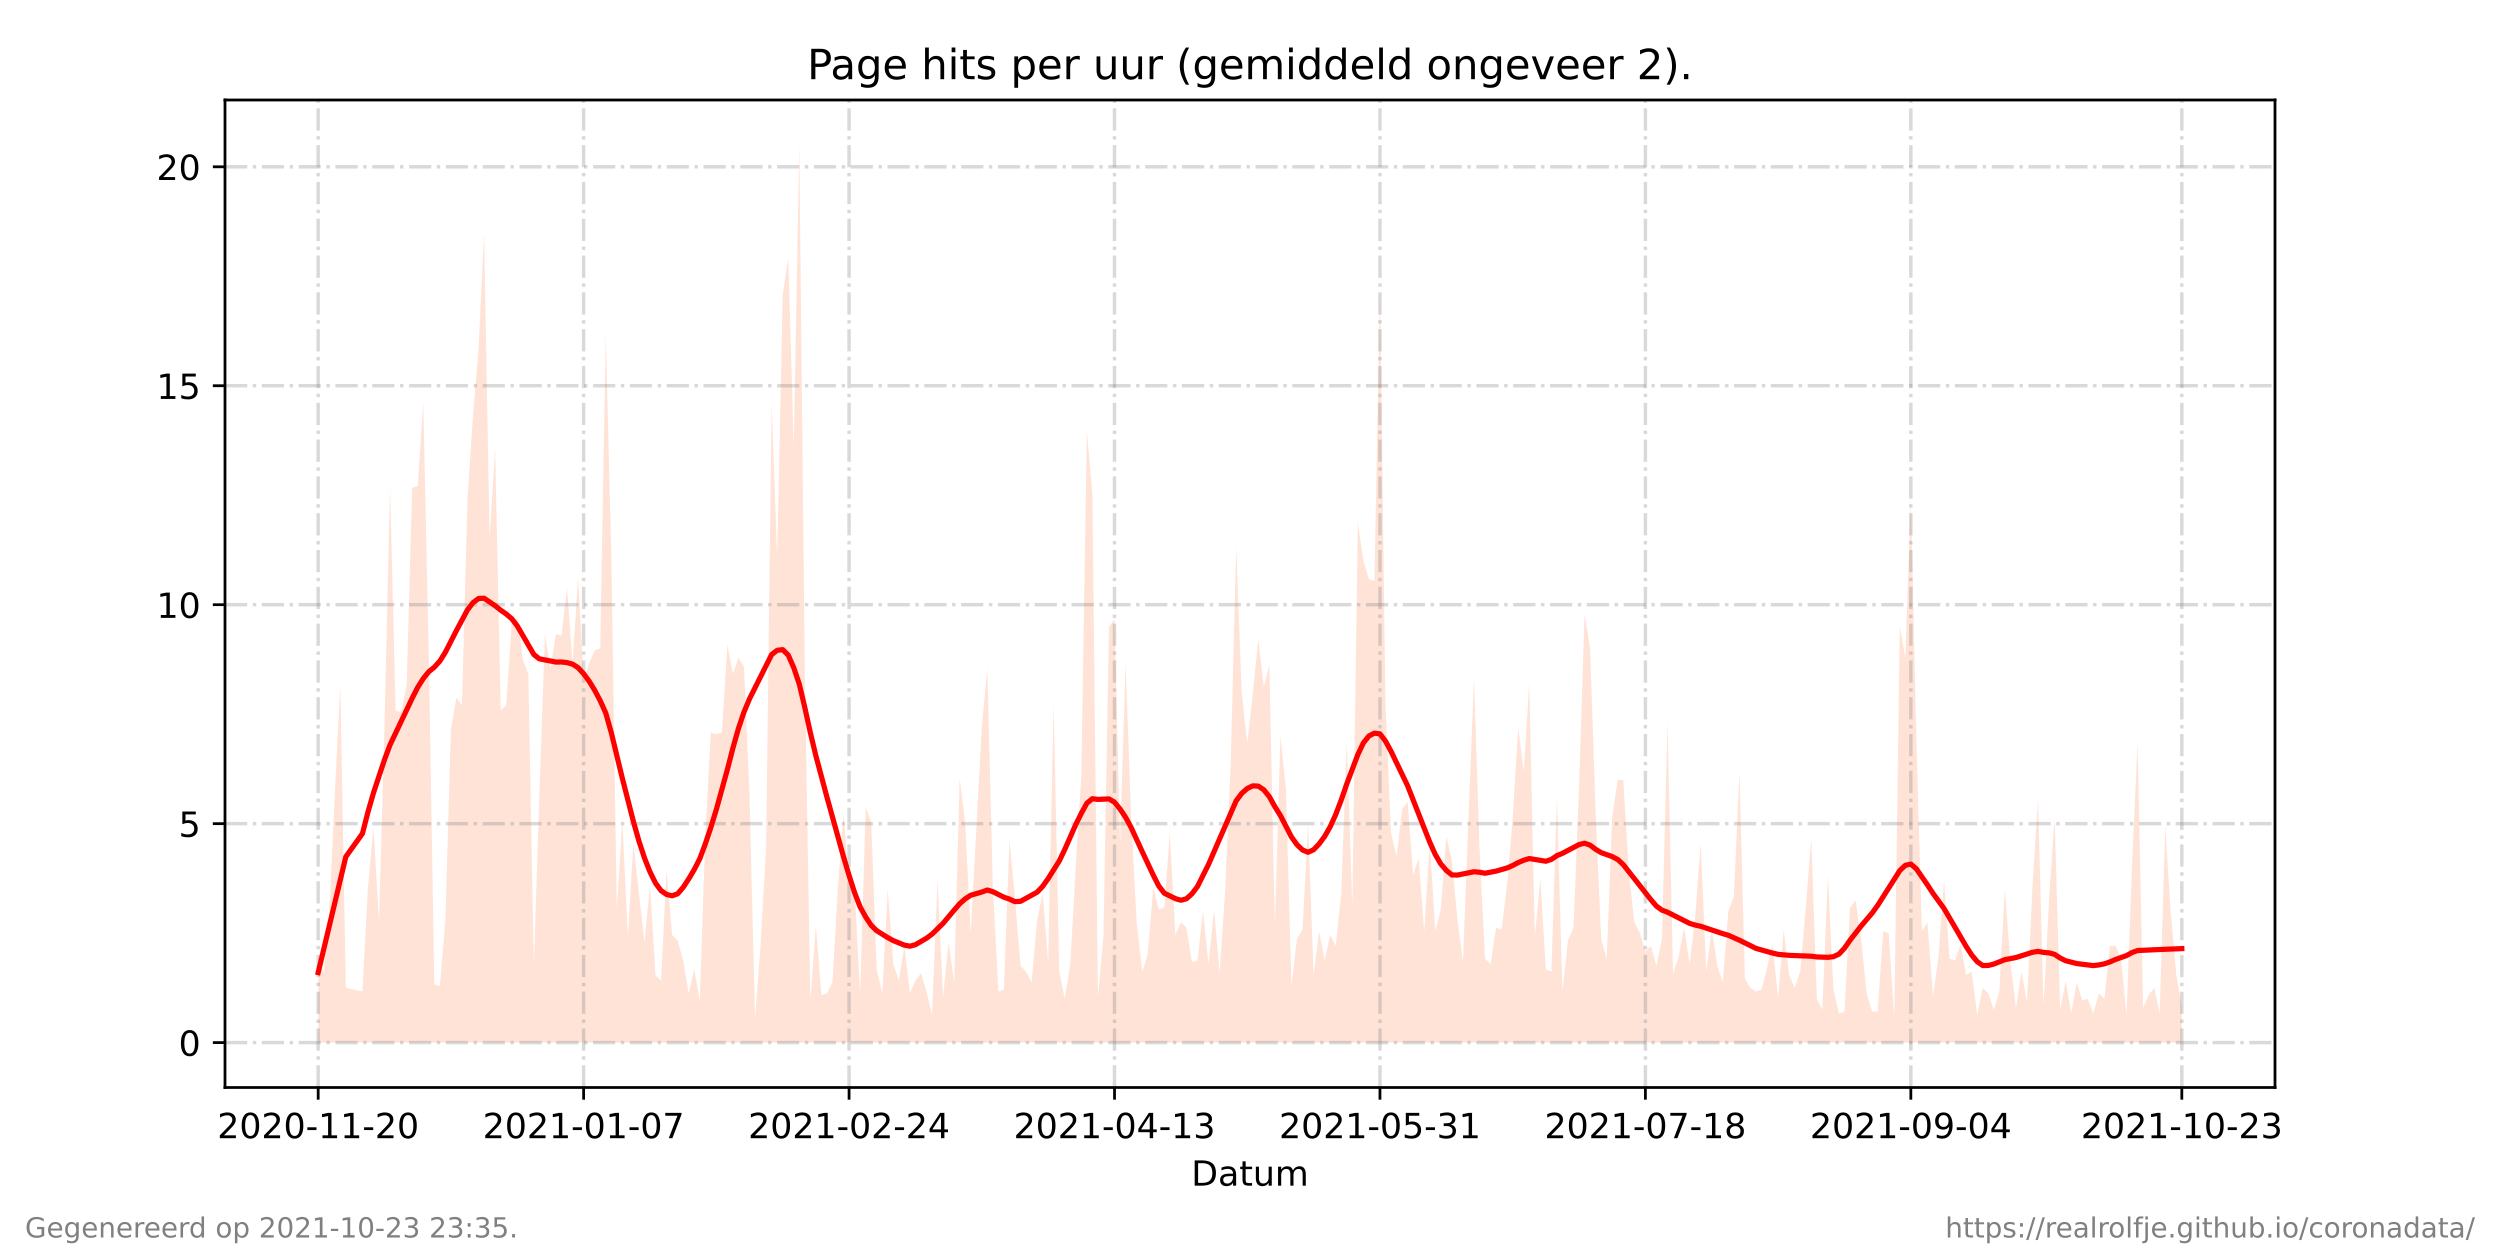 <?xml version="1.0" encoding="utf-8" standalone="no"?>
<!DOCTYPE svg PUBLIC "-//W3C//DTD SVG 1.1//EN"
  "http://www.w3.org/Graphics/SVG/1.1/DTD/svg11.dtd">
<!-- Created with matplotlib (https://matplotlib.org/) -->
<svg height="360pt" version="1.1" viewBox="0 0 720 360" width="720pt" xmlns="http://www.w3.org/2000/svg" xmlns:xlink="http://www.w3.org/1999/xlink">
 <defs>
  <style type="text/css">*{stroke-linecap:butt;stroke-linejoin:round;}</style>
 </defs>
 <g id="figure_1">
  <g id="patch_1">
   <path d="M 0 360 
L 720 360 
L 720 0 
L 0 0 
z
" style="fill:#ffffff;"/>
  </g>
  <g id="axes_1">
   <g id="patch_2">
    <path d="M 64.8 313.2 
L 655.2 313.2 
L 655.2 28.8 
L 64.8 28.8 
z
" style="fill:#ffffff;"/>
   </g>
   <g id="PolyCollection_1">
    <path clip-path="url(#p65214b6e3e)" d="M 91.636 300.273 
L 91.636 300.273 
L 93.229 300.273 
L 94.822 300.273 
L 96.414 300.273 
L 98.007 300.273 
L 99.6 300.273 
L 104.378 300.273 
L 105.97 300.273 
L 107.563 300.273 
L 109.156 300.273 
L 110.748 300.273 
L 112.341 300.273 
L 113.934 300.273 
L 115.526 300.273 
L 117.119 300.273 
L 118.712 300.273 
L 120.304 300.273 
L 121.897 300.273 
L 123.49 300.273 
L 125.082 300.273 
L 126.675 300.273 
L 128.268 300.273 
L 129.86 300.273 
L 131.453 300.273 
L 133.046 300.273 
L 134.638 300.273 
L 136.231 300.273 
L 137.824 300.273 
L 139.416 300.273 
L 141.009 300.273 
L 142.602 300.273 
L 144.194 300.273 
L 145.787 300.273 
L 147.38 300.273 
L 148.972 300.273 
L 150.565 300.273 
L 152.158 300.273 
L 153.75 300.273 
L 155.343 300.273 
L 156.936 300.273 
L 158.528 300.273 
L 160.121 300.273 
L 161.714 300.273 
L 163.306 300.273 
L 164.899 300.273 
L 166.492 300.273 
L 168.084 300.273 
L 169.677 300.273 
L 171.269 300.273 
L 172.862 300.273 
L 174.455 300.273 
L 176.047 300.273 
L 177.64 300.273 
L 179.233 300.273 
L 180.825 300.273 
L 182.418 300.273 
L 184.011 300.273 
L 185.603 300.273 
L 187.196 300.273 
L 188.789 300.273 
L 190.381 300.273 
L 191.974 300.273 
L 193.567 300.273 
L 195.159 300.273 
L 196.752 300.273 
L 198.345 300.273 
L 199.937 300.273 
L 201.53 300.273 
L 203.123 300.273 
L 204.715 300.273 
L 206.308 300.273 
L 207.901 300.273 
L 209.493 300.273 
L 211.086 300.273 
L 212.679 300.273 
L 214.271 300.273 
L 215.864 300.273 
L 217.457 300.273 
L 219.049 300.273 
L 220.642 300.273 
L 222.235 300.273 
L 223.827 300.273 
L 225.42 300.273 
L 227.013 300.273 
L 228.605 300.273 
L 230.198 300.273 
L 231.791 300.273 
L 233.383 300.273 
L 234.976 300.273 
L 236.569 300.273 
L 238.161 300.273 
L 239.754 300.273 
L 241.347 300.273 
L 242.939 300.273 
L 244.532 300.273 
L 246.125 300.273 
L 247.717 300.273 
L 249.31 300.273 
L 250.903 300.273 
L 252.495 300.273 
L 254.088 300.273 
L 255.681 300.273 
L 257.273 300.273 
L 258.866 300.273 
L 260.459 300.273 
L 262.051 300.273 
L 263.644 300.273 
L 265.237 300.273 
L 266.829 300.273 
L 268.422 300.273 
L 270.015 300.273 
L 271.607 300.273 
L 273.2 300.273 
L 274.793 300.273 
L 276.385 300.273 
L 277.978 300.273 
L 279.571 300.273 
L 282.756 300.273 
L 284.349 300.273 
L 285.941 300.273 
L 287.534 300.273 
L 289.127 300.273 
L 290.719 300.273 
L 292.312 300.273 
L 293.905 300.273 
L 295.497 300.273 
L 297.09 300.273 
L 298.682 300.273 
L 300.275 300.273 
L 301.868 300.273 
L 303.46 300.273 
L 305.053 300.273 
L 306.646 300.273 
L 308.238 300.273 
L 309.831 300.273 
L 311.424 300.273 
L 313.016 300.273 
L 314.609 300.273 
L 316.202 300.273 
L 317.794 300.273 
L 319.387 300.273 
L 320.98 300.273 
L 322.572 300.273 
L 324.165 300.273 
L 325.758 300.273 
L 327.35 300.273 
L 328.943 300.273 
L 330.536 300.273 
L 332.128 300.273 
L 333.721 300.273 
L 335.314 300.273 
L 336.906 300.273 
L 338.499 300.273 
L 340.092 300.273 
L 341.684 300.273 
L 343.277 300.273 
L 344.87 300.273 
L 346.462 300.273 
L 348.055 300.273 
L 349.648 300.273 
L 351.24 300.273 
L 352.833 300.273 
L 354.426 300.273 
L 356.018 300.273 
L 357.611 300.273 
L 359.204 300.273 
L 360.796 300.273 
L 362.389 300.273 
L 363.982 300.273 
L 365.574 300.273 
L 367.167 300.273 
L 368.76 300.273 
L 370.352 300.273 
L 371.945 300.273 
L 373.538 300.273 
L 375.13 300.273 
L 376.723 300.273 
L 378.316 300.273 
L 379.908 300.273 
L 381.501 300.273 
L 383.094 300.273 
L 384.686 300.273 
L 386.279 300.273 
L 387.872 300.273 
L 389.464 300.273 
L 391.057 300.273 
L 392.65 300.273 
L 394.242 300.273 
L 395.835 300.273 
L 397.428 300.273 
L 399.02 300.273 
L 400.613 300.273 
L 402.206 300.273 
L 403.798 300.273 
L 405.391 300.273 
L 406.984 300.273 
L 408.576 300.273 
L 410.169 300.273 
L 411.762 300.273 
L 413.354 300.273 
L 414.947 300.273 
L 416.54 300.273 
L 418.132 300.273 
L 419.725 300.273 
L 421.318 300.273 
L 424.503 300.273 
L 426.095 300.273 
L 427.688 300.273 
L 429.281 300.273 
L 430.873 300.273 
L 432.466 300.273 
L 434.059 300.273 
L 435.651 300.273 
L 437.244 300.273 
L 438.837 300.273 
L 440.429 300.273 
L 442.022 300.273 
L 443.615 300.273 
L 445.207 300.273 
L 446.8 300.273 
L 448.393 300.273 
L 449.985 300.273 
L 451.578 300.273 
L 453.171 300.273 
L 454.763 300.273 
L 456.356 300.273 
L 457.949 300.273 
L 459.541 300.273 
L 461.134 300.273 
L 462.727 300.273 
L 464.319 300.273 
L 465.912 300.273 
L 467.505 300.273 
L 469.097 300.273 
L 470.69 300.273 
L 472.283 300.273 
L 473.875 300.273 
L 475.468 300.273 
L 477.061 300.273 
L 478.653 300.273 
L 480.246 300.273 
L 481.839 300.273 
L 483.431 300.273 
L 485.024 300.273 
L 486.617 300.273 
L 488.209 300.273 
L 489.802 300.273 
L 491.395 300.273 
L 492.987 300.273 
L 494.58 300.273 
L 496.173 300.273 
L 497.765 300.273 
L 499.358 300.273 
L 500.951 300.273 
L 502.543 300.273 
L 504.136 300.273 
L 505.729 300.273 
L 507.321 300.273 
L 508.914 300.273 
L 510.507 300.273 
L 512.099 300.273 
L 513.692 300.273 
L 515.285 300.273 
L 516.877 300.273 
L 518.47 300.273 
L 520.063 300.273 
L 521.655 300.273 
L 523.248 300.273 
L 524.841 300.273 
L 526.433 300.273 
L 528.026 300.273 
L 529.619 300.273 
L 531.211 300.273 
L 532.804 300.273 
L 534.397 300.273 
L 535.989 300.273 
L 537.582 300.273 
L 539.175 300.273 
L 540.767 300.273 
L 542.36 300.273 
L 543.953 300.273 
L 545.545 300.273 
L 547.138 300.273 
L 548.731 300.273 
L 550.323 300.273 
L 551.916 300.273 
L 553.508 300.273 
L 555.101 300.273 
L 556.694 300.273 
L 558.286 300.273 
L 559.879 300.273 
L 561.472 300.273 
L 563.064 300.273 
L 564.657 300.273 
L 566.25 300.273 
L 567.842 300.273 
L 569.435 300.273 
L 571.028 300.273 
L 572.62 300.273 
L 574.213 300.273 
L 575.806 300.273 
L 577.398 300.273 
L 578.991 300.273 
L 580.584 300.273 
L 582.176 300.273 
L 583.769 300.273 
L 585.362 300.273 
L 586.954 300.273 
L 588.547 300.273 
L 590.14 300.273 
L 591.732 300.273 
L 593.325 300.273 
L 594.918 300.273 
L 596.51 300.273 
L 598.103 300.273 
L 599.696 300.273 
L 601.288 300.273 
L 602.881 300.273 
L 604.474 300.273 
L 606.066 300.273 
L 607.659 300.273 
L 609.252 300.273 
L 610.844 300.273 
L 612.437 300.273 
L 614.03 300.273 
L 615.622 300.273 
L 617.215 300.273 
L 618.808 300.273 
L 620.4 300.273 
L 621.993 300.273 
L 623.586 300.273 
L 625.178 300.273 
L 626.771 300.273 
L 628.364 300.273 
L 628.364 300.273 
L 628.364 289.763 
L 626.771 280.829 
L 625.178 262.962 
L 623.586 237.738 
L 621.993 291.865 
L 620.4 284.508 
L 618.808 286.61 
L 617.215 290.288 
L 615.622 213.565 
L 614.03 249.299 
L 612.437 292.39 
L 610.844 276.1 
L 609.252 272.421 
L 607.659 272.421 
L 606.066 287.661 
L 604.474 286.084 
L 602.881 291.865 
L 601.288 287.661 
L 599.696 288.186 
L 598.103 282.931 
L 596.51 291.865 
L 594.918 282.406 
L 593.325 290.814 
L 591.732 235.636 
L 590.14 258.758 
L 588.547 289.763 
L 586.954 230.381 
L 585.362 255.08 
L 583.769 288.712 
L 582.176 279.778 
L 580.584 290.288 
L 578.991 277.151 
L 577.398 256.131 
L 575.806 285.559 
L 574.213 290.814 
L 572.62 286.084 
L 571.028 284.508 
L 569.435 292.39 
L 567.842 279.778 
L 566.25 280.829 
L 564.657 271.896 
L 563.064 276.625 
L 561.472 276.1 
L 559.879 253.503 
L 558.286 275.574 
L 556.694 287.135 
L 555.101 265.59 
L 553.508 268.217 
L 551.916 213.04 
L 550.323 143.674 
L 548.731 189.392 
L 547.138 180.459 
L 545.545 292.916 
L 543.953 268.743 
L 542.36 268.217 
L 540.767 291.339 
L 539.175 291.339 
L 537.582 286.084 
L 535.989 270.319 
L 534.397 259.284 
L 532.804 261.386 
L 531.211 291.339 
L 529.619 291.865 
L 528.026 285.033 
L 526.433 251.927 
L 524.841 290.814 
L 523.248 287.661 
L 521.655 241.417 
L 520.063 261.386 
L 518.47 279.778 
L 516.877 284.508 
L 515.285 280.829 
L 513.692 267.692 
L 512.099 287.661 
L 510.507 271.896 
L 508.914 278.727 
L 507.321 285.033 
L 505.729 285.559 
L 504.136 284.508 
L 502.543 281.88 
L 500.951 222.499 
L 499.358 258.233 
L 497.765 262.437 
L 496.173 282.931 
L 494.58 278.202 
L 492.987 267.692 
L 491.395 279.778 
L 489.802 242.993 
L 488.209 264.013 
L 486.617 277.676 
L 485.024 267.166 
L 483.431 275.574 
L 481.839 280.304 
L 480.246 207.785 
L 478.653 270.319 
L 477.061 278.202 
L 475.468 272.421 
L 473.875 273.998 
L 472.283 268.743 
L 470.69 265.59 
L 469.097 250.876 
L 467.505 224.601 
L 465.912 224.601 
L 464.319 235.111 
L 462.727 276.1 
L 461.134 270.319 
L 459.541 234.06 
L 457.949 186.765 
L 456.356 176.78 
L 454.763 226.703 
L 453.171 267.166 
L 451.578 270.845 
L 449.985 285.559 
L 448.393 229.33 
L 446.8 279.778 
L 445.207 279.253 
L 443.615 252.978 
L 442.022 269.794 
L 440.429 196.749 
L 438.837 222.499 
L 437.244 209.361 
L 435.651 235.636 
L 434.059 254.554 
L 432.466 267.692 
L 430.873 267.166 
L 429.281 277.676 
L 427.688 276.1 
L 426.095 244.044 
L 424.503 195.173 
L 421.318 277.151 
L 419.725 264.539 
L 418.132 247.723 
L 416.54 240.891 
L 414.947 261.911 
L 413.354 268.217 
L 411.762 242.468 
L 410.169 268.217 
L 408.576 247.197 
L 406.984 251.927 
L 405.391 230.907 
L 403.798 233.009 
L 402.206 246.672 
L 400.613 239.84 
L 399.02 203.055 
L 397.428 83.242 
L 395.835 167.322 
L 394.242 166.796 
L 392.65 161.541 
L 391.057 150.506 
L 389.464 260.86 
L 387.872 213.565 
L 386.279 257.182 
L 384.686 272.421 
L 383.094 269.268 
L 381.501 276.625 
L 379.908 268.217 
L 378.316 280.829 
L 376.723 237.213 
L 375.13 267.692 
L 373.538 270.319 
L 371.945 283.982 
L 370.352 227.228 
L 368.76 211.989 
L 367.167 266.641 
L 365.574 191.494 
L 363.982 197.8 
L 362.389 184.137 
L 360.796 199.902 
L 359.204 214.091 
L 357.611 199.377 
L 356.018 157.337 
L 354.426 220.397 
L 352.833 256.656 
L 351.24 280.304 
L 349.648 261.911 
L 348.055 277.676 
L 346.462 262.437 
L 344.87 276.625 
L 343.277 277.151 
L 341.684 267.166 
L 340.092 265.59 
L 338.499 269.268 
L 336.906 239.84 
L 335.314 261.386 
L 333.721 261.911 
L 332.128 255.605 
L 330.536 275.049 
L 328.943 279.778 
L 327.35 265.59 
L 325.758 235.111 
L 324.165 190.969 
L 322.572 242.993 
L 320.98 178.357 
L 319.387 180.459 
L 317.794 269.794 
L 316.202 287.135 
L 314.609 142.098 
L 313.016 124.231 
L 311.424 223.024 
L 309.831 249.299 
L 308.238 277.676 
L 306.646 287.661 
L 305.053 279.778 
L 303.46 202.53 
L 301.868 277.151 
L 300.275 257.182 
L 298.682 265.064 
L 297.09 282.931 
L 295.497 279.778 
L 293.905 278.202 
L 292.312 258.758 
L 290.719 241.942 
L 289.127 285.033 
L 287.534 285.559 
L 285.941 255.605 
L 284.349 192.545 
L 282.756 209.361 
L 279.571 268.743 
L 277.978 237.213 
L 276.385 224.075 
L 274.793 282.931 
L 273.2 271.37 
L 271.607 287.135 
L 270.015 253.503 
L 268.422 292.39 
L 266.829 285.559 
L 265.237 280.304 
L 263.644 282.406 
L 262.051 286.084 
L 260.459 272.421 
L 258.866 282.406 
L 257.273 277.676 
L 255.681 256.131 
L 254.088 286.084 
L 252.495 279.253 
L 250.903 236.687 
L 249.31 232.483 
L 247.717 286.61 
L 246.125 255.605 
L 244.532 254.029 
L 242.939 234.585 
L 241.347 255.08 
L 239.754 282.931 
L 238.161 286.084 
L 236.569 286.61 
L 234.976 266.641 
L 233.383 288.186 
L 231.791 194.122 
L 230.198 41.727 
L 228.605 128.435 
L 227.013 74.308 
L 225.42 84.818 
L 223.827 160.49 
L 222.235 115.823 
L 220.642 244.044 
L 219.049 271.896 
L 217.457 293.441 
L 215.864 229.33 
L 214.271 192.02 
L 212.679 189.392 
L 211.086 194.122 
L 209.493 185.714 
L 207.901 210.938 
L 206.308 211.463 
L 204.715 210.938 
L 203.123 240.891 
L 201.53 288.186 
L 199.937 279.253 
L 198.345 286.084 
L 196.752 276.625 
L 195.159 270.845 
L 193.567 269.268 
L 191.974 250.35 
L 190.381 282.406 
L 188.789 280.829 
L 187.196 255.08 
L 185.603 271.37 
L 184.011 257.182 
L 182.418 242.993 
L 180.825 269.794 
L 179.233 236.162 
L 177.64 261.911 
L 176.047 159.439 
L 174.455 96.379 
L 172.862 186.765 
L 171.269 187.29 
L 169.677 190.969 
L 168.084 196.224 
L 166.492 166.271 
L 164.899 190.969 
L 163.306 169.424 
L 161.714 183.086 
L 160.121 182.561 
L 158.528 192.545 
L 156.936 182.561 
L 155.343 228.805 
L 153.75 278.202 
L 152.158 194.122 
L 150.565 189.918 
L 148.972 177.831 
L 147.38 179.408 
L 145.787 203.055 
L 144.194 204.632 
L 142.602 128.96 
L 141.009 155.235 
L 139.416 66.951 
L 137.824 100.583 
L 136.231 119.501 
L 134.638 143.674 
L 133.046 203.055 
L 131.453 200.953 
L 129.86 209.887 
L 128.268 265.064 
L 126.675 283.982 
L 125.082 283.457 
L 123.49 188.867 
L 121.897 115.823 
L 120.304 139.996 
L 118.712 140.521 
L 117.119 197.275 
L 115.526 205.157 
L 113.934 204.632 
L 112.341 140.521 
L 110.748 208.31 
L 109.156 265.59 
L 107.563 238.264 
L 105.97 255.605 
L 104.378 285.559 
L 99.6 284.508 
L 98.007 197.275 
L 96.414 228.805 
L 94.822 262.962 
L 93.229 280.304 
L 91.636 275.049 
z
" style="fill:#ffa07a;fill-opacity:0.3;"/>
   </g>
   <g id="matplotlib.axis_1">
    <g id="xtick_1">
     <g id="line2d_1">
      <path clip-path="url(#p65214b6e3e)" d="M 91.636 313.2 
L 91.636 28.8 
" style="fill:none;stroke:#808080;stroke-dasharray:6.4,1.6,1,1.6;stroke-dashoffset:0;stroke-opacity:0.3;"/>
     </g>
     <g id="line2d_2">
      <defs>
       <path d="M 0 0 
L 0 3.5 
" id="mc394813d42" style="stroke:#000000;stroke-width:0.8;"/>
      </defs>
      <g>
       <use style="stroke:#000000;stroke-width:0.8;" x="91.636" xlink:href="#mc394813d42" y="313.2"/>
      </g>
     </g>
     <g id="text_1">
      <!-- 2020-11-20 -->
      <g transform="translate(62.579 327.798)scale(0.1 -0.1)">
       <defs>
        <path d="M 19.188 8.297 
L 53.609 8.297 
L 53.609 0 
L 7.328 0 
L 7.328 8.297 
Q 12.938 14.109 22.625 23.891 
Q 32.328 33.688 34.812 36.531 
Q 39.547 41.844 41.422 45.531 
Q 43.312 49.219 43.312 52.781 
Q 43.312 58.594 39.234 62.25 
Q 35.156 65.922 28.609 65.922 
Q 23.969 65.922 18.812 64.312 
Q 13.672 62.703 7.812 59.422 
L 7.812 69.391 
Q 13.766 71.781 18.938 73 
Q 24.125 74.219 28.422 74.219 
Q 39.75 74.219 46.484 68.547 
Q 53.219 62.891 53.219 53.422 
Q 53.219 48.922 51.531 44.891 
Q 49.859 40.875 45.406 35.406 
Q 44.188 33.984 37.641 27.219 
Q 31.109 20.453 19.188 8.297 
z
" id="DejaVuSans-50"/>
        <path d="M 31.781 66.406 
Q 24.172 66.406 20.328 58.906 
Q 16.5 51.422 16.5 36.375 
Q 16.5 21.391 20.328 13.891 
Q 24.172 6.391 31.781 6.391 
Q 39.453 6.391 43.281 13.891 
Q 47.125 21.391 47.125 36.375 
Q 47.125 51.422 43.281 58.906 
Q 39.453 66.406 31.781 66.406 
z
M 31.781 74.219 
Q 44.047 74.219 50.516 64.516 
Q 56.984 54.828 56.984 36.375 
Q 56.984 17.969 50.516 8.266 
Q 44.047 -1.422 31.781 -1.422 
Q 19.531 -1.422 13.062 8.266 
Q 6.594 17.969 6.594 36.375 
Q 6.594 54.828 13.062 64.516 
Q 19.531 74.219 31.781 74.219 
z
" id="DejaVuSans-48"/>
        <path d="M 4.891 31.391 
L 31.203 31.391 
L 31.203 23.391 
L 4.891 23.391 
z
" id="DejaVuSans-45"/>
        <path d="M 12.406 8.297 
L 28.516 8.297 
L 28.516 63.922 
L 10.984 60.406 
L 10.984 69.391 
L 28.422 72.906 
L 38.281 72.906 
L 38.281 8.297 
L 54.391 8.297 
L 54.391 0 
L 12.406 0 
z
" id="DejaVuSans-49"/>
       </defs>
       <use xlink:href="#DejaVuSans-50"/>
       <use x="63.623" xlink:href="#DejaVuSans-48"/>
       <use x="127.246" xlink:href="#DejaVuSans-50"/>
       <use x="190.869" xlink:href="#DejaVuSans-48"/>
       <use x="254.492" xlink:href="#DejaVuSans-45"/>
       <use x="290.576" xlink:href="#DejaVuSans-49"/>
       <use x="354.199" xlink:href="#DejaVuSans-49"/>
       <use x="417.822" xlink:href="#DejaVuSans-45"/>
       <use x="453.906" xlink:href="#DejaVuSans-50"/>
       <use x="517.529" xlink:href="#DejaVuSans-48"/>
      </g>
     </g>
    </g>
    <g id="xtick_2">
     <g id="line2d_3">
      <path clip-path="url(#p65214b6e3e)" d="M 168.084 313.2 
L 168.084 28.8 
" style="fill:none;stroke:#808080;stroke-dasharray:6.4,1.6,1,1.6;stroke-dashoffset:0;stroke-opacity:0.3;"/>
     </g>
     <g id="line2d_4">
      <g>
       <use style="stroke:#000000;stroke-width:0.8;" x="168.084" xlink:href="#mc394813d42" y="313.2"/>
      </g>
     </g>
     <g id="text_2">
      <!-- 2021-01-07 -->
      <g transform="translate(139.026 327.798)scale(0.1 -0.1)">
       <defs>
        <path d="M 8.203 72.906 
L 55.078 72.906 
L 55.078 68.703 
L 28.609 0 
L 18.312 0 
L 43.219 64.594 
L 8.203 64.594 
z
" id="DejaVuSans-55"/>
       </defs>
       <use xlink:href="#DejaVuSans-50"/>
       <use x="63.623" xlink:href="#DejaVuSans-48"/>
       <use x="127.246" xlink:href="#DejaVuSans-50"/>
       <use x="190.869" xlink:href="#DejaVuSans-49"/>
       <use x="254.492" xlink:href="#DejaVuSans-45"/>
       <use x="290.576" xlink:href="#DejaVuSans-48"/>
       <use x="354.199" xlink:href="#DejaVuSans-49"/>
       <use x="417.822" xlink:href="#DejaVuSans-45"/>
       <use x="453.906" xlink:href="#DejaVuSans-48"/>
       <use x="517.529" xlink:href="#DejaVuSans-55"/>
      </g>
     </g>
    </g>
    <g id="xtick_3">
     <g id="line2d_5">
      <path clip-path="url(#p65214b6e3e)" d="M 244.532 313.2 
L 244.532 28.8 
" style="fill:none;stroke:#808080;stroke-dasharray:6.4,1.6,1,1.6;stroke-dashoffset:0;stroke-opacity:0.3;"/>
     </g>
     <g id="line2d_6">
      <g>
       <use style="stroke:#000000;stroke-width:0.8;" x="244.532" xlink:href="#mc394813d42" y="313.2"/>
      </g>
     </g>
     <g id="text_3">
      <!-- 2021-02-24 -->
      <g transform="translate(215.474 327.798)scale(0.1 -0.1)">
       <defs>
        <path d="M 37.797 64.312 
L 12.891 25.391 
L 37.797 25.391 
z
M 35.203 72.906 
L 47.609 72.906 
L 47.609 25.391 
L 58.016 25.391 
L 58.016 17.188 
L 47.609 17.188 
L 47.609 0 
L 37.797 0 
L 37.797 17.188 
L 4.891 17.188 
L 4.891 26.703 
z
" id="DejaVuSans-52"/>
       </defs>
       <use xlink:href="#DejaVuSans-50"/>
       <use x="63.623" xlink:href="#DejaVuSans-48"/>
       <use x="127.246" xlink:href="#DejaVuSans-50"/>
       <use x="190.869" xlink:href="#DejaVuSans-49"/>
       <use x="254.492" xlink:href="#DejaVuSans-45"/>
       <use x="290.576" xlink:href="#DejaVuSans-48"/>
       <use x="354.199" xlink:href="#DejaVuSans-50"/>
       <use x="417.822" xlink:href="#DejaVuSans-45"/>
       <use x="453.906" xlink:href="#DejaVuSans-50"/>
       <use x="517.529" xlink:href="#DejaVuSans-52"/>
      </g>
     </g>
    </g>
    <g id="xtick_4">
     <g id="line2d_7">
      <path clip-path="url(#p65214b6e3e)" d="M 320.98 313.2 
L 320.98 28.8 
" style="fill:none;stroke:#808080;stroke-dasharray:6.4,1.6,1,1.6;stroke-dashoffset:0;stroke-opacity:0.3;"/>
     </g>
     <g id="line2d_8">
      <g>
       <use style="stroke:#000000;stroke-width:0.8;" x="320.98" xlink:href="#mc394813d42" y="313.2"/>
      </g>
     </g>
     <g id="text_4">
      <!-- 2021-04-13 -->
      <g transform="translate(291.922 327.798)scale(0.1 -0.1)">
       <defs>
        <path d="M 40.578 39.312 
Q 47.656 37.797 51.625 33 
Q 55.609 28.219 55.609 21.188 
Q 55.609 10.406 48.188 4.484 
Q 40.766 -1.422 27.094 -1.422 
Q 22.516 -1.422 17.656 -0.516 
Q 12.797 0.391 7.625 2.203 
L 7.625 11.719 
Q 11.719 9.328 16.594 8.109 
Q 21.484 6.891 26.812 6.891 
Q 36.078 6.891 40.938 10.547 
Q 45.797 14.203 45.797 21.188 
Q 45.797 27.641 41.281 31.266 
Q 36.766 34.906 28.719 34.906 
L 20.219 34.906 
L 20.219 43.016 
L 29.109 43.016 
Q 36.375 43.016 40.234 45.922 
Q 44.094 48.828 44.094 54.297 
Q 44.094 59.906 40.109 62.906 
Q 36.141 65.922 28.719 65.922 
Q 24.656 65.922 20.016 65.031 
Q 15.375 64.156 9.812 62.312 
L 9.812 71.094 
Q 15.438 72.656 20.344 73.438 
Q 25.25 74.219 29.594 74.219 
Q 40.828 74.219 47.359 69.109 
Q 53.906 64.016 53.906 55.328 
Q 53.906 49.266 50.438 45.094 
Q 46.969 40.922 40.578 39.312 
z
" id="DejaVuSans-51"/>
       </defs>
       <use xlink:href="#DejaVuSans-50"/>
       <use x="63.623" xlink:href="#DejaVuSans-48"/>
       <use x="127.246" xlink:href="#DejaVuSans-50"/>
       <use x="190.869" xlink:href="#DejaVuSans-49"/>
       <use x="254.492" xlink:href="#DejaVuSans-45"/>
       <use x="290.576" xlink:href="#DejaVuSans-48"/>
       <use x="354.199" xlink:href="#DejaVuSans-52"/>
       <use x="417.822" xlink:href="#DejaVuSans-45"/>
       <use x="453.906" xlink:href="#DejaVuSans-49"/>
       <use x="517.529" xlink:href="#DejaVuSans-51"/>
      </g>
     </g>
    </g>
    <g id="xtick_5">
     <g id="line2d_9">
      <path clip-path="url(#p65214b6e3e)" d="M 397.428 313.2 
L 397.428 28.8 
" style="fill:none;stroke:#808080;stroke-dasharray:6.4,1.6,1,1.6;stroke-dashoffset:0;stroke-opacity:0.3;"/>
     </g>
     <g id="line2d_10">
      <g>
       <use style="stroke:#000000;stroke-width:0.8;" x="397.428" xlink:href="#mc394813d42" y="313.2"/>
      </g>
     </g>
     <g id="text_5">
      <!-- 2021-05-31 -->
      <g transform="translate(368.37 327.798)scale(0.1 -0.1)">
       <defs>
        <path d="M 10.797 72.906 
L 49.516 72.906 
L 49.516 64.594 
L 19.828 64.594 
L 19.828 46.734 
Q 21.969 47.469 24.109 47.828 
Q 26.266 48.188 28.422 48.188 
Q 40.625 48.188 47.75 41.5 
Q 54.891 34.812 54.891 23.391 
Q 54.891 11.625 47.562 5.094 
Q 40.234 -1.422 26.906 -1.422 
Q 22.312 -1.422 17.547 -0.641 
Q 12.797 0.141 7.719 1.703 
L 7.719 11.625 
Q 12.109 9.234 16.797 8.062 
Q 21.484 6.891 26.703 6.891 
Q 35.156 6.891 40.078 11.328 
Q 45.016 15.766 45.016 23.391 
Q 45.016 31 40.078 35.438 
Q 35.156 39.891 26.703 39.891 
Q 22.75 39.891 18.812 39.016 
Q 14.891 38.141 10.797 36.281 
z
" id="DejaVuSans-53"/>
       </defs>
       <use xlink:href="#DejaVuSans-50"/>
       <use x="63.623" xlink:href="#DejaVuSans-48"/>
       <use x="127.246" xlink:href="#DejaVuSans-50"/>
       <use x="190.869" xlink:href="#DejaVuSans-49"/>
       <use x="254.492" xlink:href="#DejaVuSans-45"/>
       <use x="290.576" xlink:href="#DejaVuSans-48"/>
       <use x="354.199" xlink:href="#DejaVuSans-53"/>
       <use x="417.822" xlink:href="#DejaVuSans-45"/>
       <use x="453.906" xlink:href="#DejaVuSans-51"/>
       <use x="517.529" xlink:href="#DejaVuSans-49"/>
      </g>
     </g>
    </g>
    <g id="xtick_6">
     <g id="line2d_11">
      <path clip-path="url(#p65214b6e3e)" d="M 473.875 313.2 
L 473.875 28.8 
" style="fill:none;stroke:#808080;stroke-dasharray:6.4,1.6,1,1.6;stroke-dashoffset:0;stroke-opacity:0.3;"/>
     </g>
     <g id="line2d_12">
      <g>
       <use style="stroke:#000000;stroke-width:0.8;" x="473.875" xlink:href="#mc394813d42" y="313.2"/>
      </g>
     </g>
     <g id="text_6">
      <!-- 2021-07-18 -->
      <g transform="translate(444.818 327.798)scale(0.1 -0.1)">
       <defs>
        <path d="M 31.781 34.625 
Q 24.75 34.625 20.719 30.859 
Q 16.703 27.094 16.703 20.516 
Q 16.703 13.922 20.719 10.156 
Q 24.75 6.391 31.781 6.391 
Q 38.812 6.391 42.859 10.172 
Q 46.922 13.969 46.922 20.516 
Q 46.922 27.094 42.891 30.859 
Q 38.875 34.625 31.781 34.625 
z
M 21.922 38.812 
Q 15.578 40.375 12.031 44.719 
Q 8.5 49.078 8.5 55.328 
Q 8.5 64.062 14.719 69.141 
Q 20.953 74.219 31.781 74.219 
Q 42.672 74.219 48.875 69.141 
Q 55.078 64.062 55.078 55.328 
Q 55.078 49.078 51.531 44.719 
Q 48 40.375 41.703 38.812 
Q 48.828 37.156 52.797 32.312 
Q 56.781 27.484 56.781 20.516 
Q 56.781 9.906 50.312 4.234 
Q 43.844 -1.422 31.781 -1.422 
Q 19.734 -1.422 13.25 4.234 
Q 6.781 9.906 6.781 20.516 
Q 6.781 27.484 10.781 32.312 
Q 14.797 37.156 21.922 38.812 
z
M 18.312 54.391 
Q 18.312 48.734 21.844 45.562 
Q 25.391 42.391 31.781 42.391 
Q 38.141 42.391 41.719 45.562 
Q 45.312 48.734 45.312 54.391 
Q 45.312 60.062 41.719 63.234 
Q 38.141 66.406 31.781 66.406 
Q 25.391 66.406 21.844 63.234 
Q 18.312 60.062 18.312 54.391 
z
" id="DejaVuSans-56"/>
       </defs>
       <use xlink:href="#DejaVuSans-50"/>
       <use x="63.623" xlink:href="#DejaVuSans-48"/>
       <use x="127.246" xlink:href="#DejaVuSans-50"/>
       <use x="190.869" xlink:href="#DejaVuSans-49"/>
       <use x="254.492" xlink:href="#DejaVuSans-45"/>
       <use x="290.576" xlink:href="#DejaVuSans-48"/>
       <use x="354.199" xlink:href="#DejaVuSans-55"/>
       <use x="417.822" xlink:href="#DejaVuSans-45"/>
       <use x="453.906" xlink:href="#DejaVuSans-49"/>
       <use x="517.529" xlink:href="#DejaVuSans-56"/>
      </g>
     </g>
    </g>
    <g id="xtick_7">
     <g id="line2d_13">
      <path clip-path="url(#p65214b6e3e)" d="M 550.323 313.2 
L 550.323 28.8 
" style="fill:none;stroke:#808080;stroke-dasharray:6.4,1.6,1,1.6;stroke-dashoffset:0;stroke-opacity:0.3;"/>
     </g>
     <g id="line2d_14">
      <g>
       <use style="stroke:#000000;stroke-width:0.8;" x="550.323" xlink:href="#mc394813d42" y="313.2"/>
      </g>
     </g>
     <g id="text_7">
      <!-- 2021-09-04 -->
      <g transform="translate(521.265 327.798)scale(0.1 -0.1)">
       <defs>
        <path d="M 10.984 1.516 
L 10.984 10.5 
Q 14.703 8.734 18.5 7.812 
Q 22.312 6.891 25.984 6.891 
Q 35.75 6.891 40.891 13.453 
Q 46.047 20.016 46.781 33.406 
Q 43.953 29.203 39.594 26.953 
Q 35.25 24.703 29.984 24.703 
Q 19.047 24.703 12.672 31.312 
Q 6.297 37.938 6.297 49.422 
Q 6.297 60.641 12.938 67.422 
Q 19.578 74.219 30.609 74.219 
Q 43.266 74.219 49.922 64.516 
Q 56.594 54.828 56.594 36.375 
Q 56.594 19.141 48.406 8.859 
Q 40.234 -1.422 26.422 -1.422 
Q 22.703 -1.422 18.891 -0.688 
Q 15.094 0.047 10.984 1.516 
z
M 30.609 32.422 
Q 37.25 32.422 41.125 36.953 
Q 45.016 41.5 45.016 49.422 
Q 45.016 57.281 41.125 61.844 
Q 37.25 66.406 30.609 66.406 
Q 23.969 66.406 20.094 61.844 
Q 16.219 57.281 16.219 49.422 
Q 16.219 41.5 20.094 36.953 
Q 23.969 32.422 30.609 32.422 
z
" id="DejaVuSans-57"/>
       </defs>
       <use xlink:href="#DejaVuSans-50"/>
       <use x="63.623" xlink:href="#DejaVuSans-48"/>
       <use x="127.246" xlink:href="#DejaVuSans-50"/>
       <use x="190.869" xlink:href="#DejaVuSans-49"/>
       <use x="254.492" xlink:href="#DejaVuSans-45"/>
       <use x="290.576" xlink:href="#DejaVuSans-48"/>
       <use x="354.199" xlink:href="#DejaVuSans-57"/>
       <use x="417.822" xlink:href="#DejaVuSans-45"/>
       <use x="453.906" xlink:href="#DejaVuSans-48"/>
       <use x="517.529" xlink:href="#DejaVuSans-52"/>
      </g>
     </g>
    </g>
    <g id="xtick_8">
     <g id="line2d_15">
      <path clip-path="url(#p65214b6e3e)" d="M 628.364 313.2 
L 628.364 28.8 
" style="fill:none;stroke:#808080;stroke-dasharray:6.4,1.6,1,1.6;stroke-dashoffset:0;stroke-opacity:0.3;"/>
     </g>
     <g id="line2d_16">
      <g>
       <use style="stroke:#000000;stroke-width:0.8;" x="628.364" xlink:href="#mc394813d42" y="313.2"/>
      </g>
     </g>
     <g id="text_8">
      <!-- 2021-10-23 -->
      <g transform="translate(599.306 327.798)scale(0.1 -0.1)">
       <use xlink:href="#DejaVuSans-50"/>
       <use x="63.623" xlink:href="#DejaVuSans-48"/>
       <use x="127.246" xlink:href="#DejaVuSans-50"/>
       <use x="190.869" xlink:href="#DejaVuSans-49"/>
       <use x="254.492" xlink:href="#DejaVuSans-45"/>
       <use x="290.576" xlink:href="#DejaVuSans-49"/>
       <use x="354.199" xlink:href="#DejaVuSans-48"/>
       <use x="417.822" xlink:href="#DejaVuSans-45"/>
       <use x="453.906" xlink:href="#DejaVuSans-50"/>
       <use x="517.529" xlink:href="#DejaVuSans-51"/>
      </g>
     </g>
    </g>
    <g id="text_9">
     <!-- Datum -->
     <g transform="translate(343.087 341.477)scale(0.1 -0.1)">
      <defs>
       <path d="M 19.672 64.797 
L 19.672 8.109 
L 31.594 8.109 
Q 46.688 8.109 53.688 14.938 
Q 60.688 21.781 60.688 36.531 
Q 60.688 51.172 53.688 57.984 
Q 46.688 64.797 31.594 64.797 
z
M 9.812 72.906 
L 30.078 72.906 
Q 51.266 72.906 61.172 64.094 
Q 71.094 55.281 71.094 36.531 
Q 71.094 17.672 61.125 8.828 
Q 51.172 0 30.078 0 
L 9.812 0 
z
" id="DejaVuSans-68"/>
       <path d="M 34.281 27.484 
Q 23.391 27.484 19.188 25 
Q 14.984 22.516 14.984 16.5 
Q 14.984 11.719 18.141 8.906 
Q 21.297 6.109 26.703 6.109 
Q 34.188 6.109 38.703 11.406 
Q 43.219 16.703 43.219 25.484 
L 43.219 27.484 
z
M 52.203 31.203 
L 52.203 0 
L 43.219 0 
L 43.219 8.297 
Q 40.141 3.328 35.547 0.953 
Q 30.953 -1.422 24.312 -1.422 
Q 15.922 -1.422 10.953 3.297 
Q 6 8.016 6 15.922 
Q 6 25.141 12.172 29.828 
Q 18.359 34.516 30.609 34.516 
L 43.219 34.516 
L 43.219 35.406 
Q 43.219 41.609 39.141 45 
Q 35.062 48.391 27.688 48.391 
Q 23 48.391 18.547 47.266 
Q 14.109 46.141 10.016 43.891 
L 10.016 52.203 
Q 14.938 54.109 19.578 55.047 
Q 24.219 56 28.609 56 
Q 40.484 56 46.344 49.844 
Q 52.203 43.703 52.203 31.203 
z
" id="DejaVuSans-97"/>
       <path d="M 18.312 70.219 
L 18.312 54.688 
L 36.812 54.688 
L 36.812 47.703 
L 18.312 47.703 
L 18.312 18.016 
Q 18.312 11.328 20.141 9.422 
Q 21.969 7.516 27.594 7.516 
L 36.812 7.516 
L 36.812 0 
L 27.594 0 
Q 17.188 0 13.234 3.875 
Q 9.281 7.766 9.281 18.016 
L 9.281 47.703 
L 2.688 47.703 
L 2.688 54.688 
L 9.281 54.688 
L 9.281 70.219 
z
" id="DejaVuSans-116"/>
       <path d="M 8.5 21.578 
L 8.5 54.688 
L 17.484 54.688 
L 17.484 21.922 
Q 17.484 14.156 20.5 10.266 
Q 23.531 6.391 29.594 6.391 
Q 36.859 6.391 41.078 11.031 
Q 45.312 15.672 45.312 23.688 
L 45.312 54.688 
L 54.297 54.688 
L 54.297 0 
L 45.312 0 
L 45.312 8.406 
Q 42.047 3.422 37.719 1 
Q 33.406 -1.422 27.688 -1.422 
Q 18.266 -1.422 13.375 4.438 
Q 8.5 10.297 8.5 21.578 
z
M 31.109 56 
z
" id="DejaVuSans-117"/>
       <path d="M 52 44.188 
Q 55.375 50.25 60.062 53.125 
Q 64.75 56 71.094 56 
Q 79.641 56 84.281 50.016 
Q 88.922 44.047 88.922 33.016 
L 88.922 0 
L 79.891 0 
L 79.891 32.719 
Q 79.891 40.578 77.094 44.375 
Q 74.312 48.188 68.609 48.188 
Q 61.625 48.188 57.562 43.547 
Q 53.516 38.922 53.516 30.906 
L 53.516 0 
L 44.484 0 
L 44.484 32.719 
Q 44.484 40.625 41.703 44.406 
Q 38.922 48.188 33.109 48.188 
Q 26.219 48.188 22.156 43.531 
Q 18.109 38.875 18.109 30.906 
L 18.109 0 
L 9.078 0 
L 9.078 54.688 
L 18.109 54.688 
L 18.109 46.188 
Q 21.188 51.219 25.484 53.609 
Q 29.781 56 35.688 56 
Q 41.656 56 45.828 52.969 
Q 50 49.953 52 44.188 
z
" id="DejaVuSans-109"/>
      </defs>
      <use xlink:href="#DejaVuSans-68"/>
      <use x="77.002" xlink:href="#DejaVuSans-97"/>
      <use x="138.281" xlink:href="#DejaVuSans-116"/>
      <use x="177.49" xlink:href="#DejaVuSans-117"/>
      <use x="240.869" xlink:href="#DejaVuSans-109"/>
     </g>
    </g>
   </g>
   <g id="matplotlib.axis_2">
    <g id="ytick_1">
     <g id="line2d_17">
      <path clip-path="url(#p65214b6e3e)" d="M 64.8 300.273 
L 655.2 300.273 
" style="fill:none;stroke:#808080;stroke-dasharray:6.4,1.6,1,1.6;stroke-dashoffset:0;stroke-opacity:0.3;"/>
     </g>
     <g id="line2d_18">
      <defs>
       <path d="M 0 0 
L -3.5 0 
" id="mb17608d965" style="stroke:#000000;stroke-width:0.8;"/>
      </defs>
      <g>
       <use style="stroke:#000000;stroke-width:0.8;" x="64.8" xlink:href="#mb17608d965" y="300.273"/>
      </g>
     </g>
     <g id="text_10">
      <!-- 0 -->
      <g transform="translate(51.438 304.072)scale(0.1 -0.1)">
       <use xlink:href="#DejaVuSans-48"/>
      </g>
     </g>
    </g>
    <g id="ytick_2">
     <g id="line2d_19">
      <path clip-path="url(#p65214b6e3e)" d="M 64.8 237.213 
L 655.2 237.213 
" style="fill:none;stroke:#808080;stroke-dasharray:6.4,1.6,1,1.6;stroke-dashoffset:0;stroke-opacity:0.3;"/>
     </g>
     <g id="line2d_20">
      <g>
       <use style="stroke:#000000;stroke-width:0.8;" x="64.8" xlink:href="#mb17608d965" y="237.213"/>
      </g>
     </g>
     <g id="text_11">
      <!-- 5 -->
      <g transform="translate(51.438 241.012)scale(0.1 -0.1)">
       <use xlink:href="#DejaVuSans-53"/>
      </g>
     </g>
    </g>
    <g id="ytick_3">
     <g id="line2d_21">
      <path clip-path="url(#p65214b6e3e)" d="M 64.8 174.153 
L 655.2 174.153 
" style="fill:none;stroke:#808080;stroke-dasharray:6.4,1.6,1,1.6;stroke-dashoffset:0;stroke-opacity:0.3;"/>
     </g>
     <g id="line2d_22">
      <g>
       <use style="stroke:#000000;stroke-width:0.8;" x="64.8" xlink:href="#mb17608d965" y="174.153"/>
      </g>
     </g>
     <g id="text_12">
      <!-- 10 -->
      <g transform="translate(45.075 177.952)scale(0.1 -0.1)">
       <use xlink:href="#DejaVuSans-49"/>
       <use x="63.623" xlink:href="#DejaVuSans-48"/>
      </g>
     </g>
    </g>
    <g id="ytick_4">
     <g id="line2d_23">
      <path clip-path="url(#p65214b6e3e)" d="M 64.8 111.093 
L 655.2 111.093 
" style="fill:none;stroke:#808080;stroke-dasharray:6.4,1.6,1,1.6;stroke-dashoffset:0;stroke-opacity:0.3;"/>
     </g>
     <g id="line2d_24">
      <g>
       <use style="stroke:#000000;stroke-width:0.8;" x="64.8" xlink:href="#mb17608d965" y="111.093"/>
      </g>
     </g>
     <g id="text_13">
      <!-- 15 -->
      <g transform="translate(45.075 114.892)scale(0.1 -0.1)">
       <use xlink:href="#DejaVuSans-49"/>
       <use x="63.623" xlink:href="#DejaVuSans-53"/>
      </g>
     </g>
    </g>
    <g id="ytick_5">
     <g id="line2d_25">
      <path clip-path="url(#p65214b6e3e)" d="M 64.8 48.033 
L 655.2 48.033 
" style="fill:none;stroke:#808080;stroke-dasharray:6.4,1.6,1,1.6;stroke-dashoffset:0;stroke-opacity:0.3;"/>
     </g>
     <g id="line2d_26">
      <g>
       <use style="stroke:#000000;stroke-width:0.8;" x="64.8" xlink:href="#mb17608d965" y="48.033"/>
      </g>
     </g>
     <g id="text_14">
      <!-- 20 -->
      <g transform="translate(45.075 51.832)scale(0.1 -0.1)">
       <use xlink:href="#DejaVuSans-50"/>
       <use x="63.623" xlink:href="#DejaVuSans-48"/>
      </g>
     </g>
    </g>
   </g>
   <g id="line2d_27">
    <path clip-path="url(#p65214b6e3e)" d="M 91.636 280.091 
L 99.6 246.739 
L 104.378 240.069 
L 105.97 233.87 
L 107.563 228.336 
L 110.748 218.748 
L 112.341 214.492 
L 118.712 201.078 
L 120.304 197.94 
L 121.897 195.419 
L 123.49 193.457 
L 125.082 192.154 
L 126.675 190.387 
L 128.268 187.835 
L 131.453 181.591 
L 134.638 175.639 
L 136.231 173.565 
L 137.824 172.371 
L 139.416 172.294 
L 142.602 174.452 
L 144.194 175.729 
L 145.787 176.833 
L 147.38 178.195 
L 148.972 180.276 
L 153.75 188.5 
L 155.343 189.753 
L 160.121 190.677 
L 161.714 190.658 
L 163.306 190.829 
L 164.899 191.28 
L 166.492 192.287 
L 168.084 194.038 
L 169.677 196.19 
L 171.269 198.805 
L 172.862 201.809 
L 174.455 205.344 
L 176.047 210.988 
L 179.233 224.156 
L 182.418 236.585 
L 184.011 242.228 
L 185.603 247.079 
L 187.196 251.1 
L 188.789 254.334 
L 190.381 256.504 
L 191.974 257.611 
L 193.567 257.984 
L 195.159 257.412 
L 196.752 255.562 
L 198.345 253.118 
L 199.937 250.447 
L 201.53 247.312 
L 203.123 243.049 
L 204.715 238.323 
L 206.308 233.124 
L 209.493 221.585 
L 211.086 215.412 
L 212.679 209.763 
L 214.271 205.058 
L 215.864 201.252 
L 222.235 188.509 
L 223.827 187.29 
L 225.42 187.101 
L 227.013 188.668 
L 228.605 192.303 
L 230.198 197.042 
L 231.791 203.786 
L 233.383 211.034 
L 234.976 217.685 
L 238.161 229.588 
L 242.939 246.784 
L 244.532 252.132 
L 246.125 257.082 
L 247.717 261.199 
L 249.31 264.094 
L 250.903 266.498 
L 252.495 268.046 
L 255.681 270.036 
L 257.273 270.901 
L 260.459 272.197 
L 262.051 272.505 
L 263.644 272.076 
L 266.829 270.21 
L 268.422 269.035 
L 271.607 265.926 
L 274.793 262.117 
L 276.385 260.279 
L 277.978 258.873 
L 279.571 257.825 
L 282.756 256.908 
L 284.349 256.324 
L 285.941 256.809 
L 289.127 258.398 
L 290.719 258.945 
L 292.312 259.679 
L 293.905 259.585 
L 298.682 256.958 
L 300.275 255.285 
L 301.868 253.028 
L 305.053 247.981 
L 306.646 244.663 
L 309.831 237.446 
L 311.424 234.231 
L 313.016 231.32 
L 314.609 230.021 
L 316.202 230.232 
L 319.387 230.083 
L 320.98 231.05 
L 322.572 233.009 
L 324.165 235.372 
L 325.758 238.31 
L 328.943 245.241 
L 332.128 252.017 
L 333.721 255.158 
L 335.314 257.238 
L 338.499 258.796 
L 340.092 259.271 
L 341.684 258.855 
L 343.277 257.421 
L 344.87 255.316 
L 348.055 248.948 
L 356.018 230.633 
L 357.611 228.5 
L 359.204 227.088 
L 360.796 226.324 
L 362.389 226.401 
L 363.982 227.474 
L 365.574 229.458 
L 367.167 232.334 
L 368.76 234.871 
L 371.945 241.053 
L 373.538 243.273 
L 375.13 244.8 
L 376.723 245.453 
L 378.316 244.722 
L 379.908 243.049 
L 381.501 240.888 
L 383.094 238.096 
L 384.686 234.585 
L 386.279 230.388 
L 387.872 225.77 
L 391.057 217.315 
L 392.65 213.963 
L 394.242 211.967 
L 395.835 211.146 
L 397.428 211.355 
L 399.02 213.447 
L 400.613 216.364 
L 405.391 226.305 
L 410.169 238.503 
L 411.762 242.53 
L 413.354 246.084 
L 414.947 248.814 
L 416.54 250.671 
L 418.132 251.983 
L 419.725 252.02 
L 424.503 251.066 
L 426.095 251.209 
L 427.688 251.498 
L 430.873 250.882 
L 434.059 249.968 
L 435.651 249.274 
L 437.244 248.426 
L 438.837 247.754 
L 440.429 247.26 
L 445.207 248.037 
L 446.8 247.502 
L 448.393 246.429 
L 449.985 245.761 
L 454.763 243.236 
L 456.356 242.847 
L 457.949 243.407 
L 459.541 244.595 
L 461.134 245.559 
L 464.319 246.694 
L 465.912 247.536 
L 467.505 249.016 
L 475.468 259.122 
L 477.061 260.972 
L 478.653 262.129 
L 480.246 262.72 
L 486.617 265.935 
L 488.209 266.423 
L 489.802 266.765 
L 496.173 268.895 
L 497.765 269.362 
L 500.951 270.776 
L 505.729 273.143 
L 510.507 274.483 
L 512.099 274.853 
L 515.285 275.139 
L 521.655 275.391 
L 523.248 275.602 
L 526.433 275.708 
L 528.026 275.525 
L 529.619 274.775 
L 531.211 273.071 
L 532.804 270.789 
L 535.989 266.703 
L 539.175 262.956 
L 540.767 260.755 
L 547.138 250.73 
L 548.731 249.209 
L 550.323 248.864 
L 551.916 250.229 
L 555.101 254.844 
L 556.694 257.278 
L 559.879 261.653 
L 563.064 267.095 
L 566.25 272.574 
L 567.842 275.027 
L 569.435 276.952 
L 571.028 278.068 
L 572.62 278.062 
L 574.213 277.651 
L 577.398 276.383 
L 580.584 275.773 
L 585.362 274.256 
L 586.954 274.001 
L 588.547 274.293 
L 590.14 274.424 
L 591.732 274.856 
L 593.325 275.913 
L 594.918 276.697 
L 598.103 277.502 
L 601.288 277.9 
L 602.881 278.096 
L 604.474 277.9 
L 606.066 277.583 
L 607.659 277.033 
L 609.252 276.336 
L 612.437 275.206 
L 614.03 274.333 
L 615.622 273.76 
L 620.4 273.53 
L 628.364 273.2 
L 628.364 273.2 
" style="fill:none;stroke:#ff0000;stroke-linecap:square;stroke-width:1.5;"/>
   </g>
   <g id="patch_3">
    <path d="M 64.8 313.2 
L 64.8 28.8 
" style="fill:none;stroke:#000000;stroke-linecap:square;stroke-linejoin:miter;stroke-width:0.8;"/>
   </g>
   <g id="patch_4">
    <path d="M 655.2 313.2 
L 655.2 28.8 
" style="fill:none;stroke:#000000;stroke-linecap:square;stroke-linejoin:miter;stroke-width:0.8;"/>
   </g>
   <g id="patch_5">
    <path d="M 64.8 313.2 
L 655.2 313.2 
" style="fill:none;stroke:#000000;stroke-linecap:square;stroke-linejoin:miter;stroke-width:0.8;"/>
   </g>
   <g id="patch_6">
    <path d="M 64.8 28.8 
L 655.2 28.8 
" style="fill:none;stroke:#000000;stroke-linecap:square;stroke-linejoin:miter;stroke-width:0.8;"/>
   </g>
   <g id="text_15">
    <!-- Page hits per uur (gemiddeld ongeveer 2). -->
    <g transform="translate(232.466 22.8)scale(0.12 -0.12)">
     <defs>
      <path d="M 19.672 64.797 
L 19.672 37.406 
L 32.078 37.406 
Q 38.969 37.406 42.719 40.969 
Q 46.484 44.531 46.484 51.125 
Q 46.484 57.672 42.719 61.234 
Q 38.969 64.797 32.078 64.797 
z
M 9.812 72.906 
L 32.078 72.906 
Q 44.344 72.906 50.609 67.359 
Q 56.891 61.812 56.891 51.125 
Q 56.891 40.328 50.609 34.812 
Q 44.344 29.297 32.078 29.297 
L 19.672 29.297 
L 19.672 0 
L 9.812 0 
z
" id="DejaVuSans-80"/>
      <path d="M 45.406 27.984 
Q 45.406 37.75 41.375 43.109 
Q 37.359 48.484 30.078 48.484 
Q 22.859 48.484 18.828 43.109 
Q 14.797 37.75 14.797 27.984 
Q 14.797 18.266 18.828 12.891 
Q 22.859 7.516 30.078 7.516 
Q 37.359 7.516 41.375 12.891 
Q 45.406 18.266 45.406 27.984 
z
M 54.391 6.781 
Q 54.391 -7.172 48.188 -13.984 
Q 42 -20.797 29.203 -20.797 
Q 24.469 -20.797 20.266 -20.094 
Q 16.062 -19.391 12.109 -17.922 
L 12.109 -9.188 
Q 16.062 -11.328 19.922 -12.344 
Q 23.781 -13.375 27.781 -13.375 
Q 36.625 -13.375 41.016 -8.766 
Q 45.406 -4.156 45.406 5.172 
L 45.406 9.625 
Q 42.625 4.781 38.281 2.391 
Q 33.938 0 27.875 0 
Q 17.828 0 11.672 7.656 
Q 5.516 15.328 5.516 27.984 
Q 5.516 40.672 11.672 48.328 
Q 17.828 56 27.875 56 
Q 33.938 56 38.281 53.609 
Q 42.625 51.219 45.406 46.391 
L 45.406 54.688 
L 54.391 54.688 
z
" id="DejaVuSans-103"/>
      <path d="M 56.203 29.594 
L 56.203 25.203 
L 14.891 25.203 
Q 15.484 15.922 20.484 11.062 
Q 25.484 6.203 34.422 6.203 
Q 39.594 6.203 44.453 7.469 
Q 49.312 8.734 54.109 11.281 
L 54.109 2.781 
Q 49.266 0.734 44.188 -0.344 
Q 39.109 -1.422 33.891 -1.422 
Q 20.797 -1.422 13.156 6.188 
Q 5.516 13.812 5.516 26.812 
Q 5.516 40.234 12.766 48.109 
Q 20.016 56 32.328 56 
Q 43.359 56 49.781 48.891 
Q 56.203 41.797 56.203 29.594 
z
M 47.219 32.234 
Q 47.125 39.594 43.094 43.984 
Q 39.062 48.391 32.422 48.391 
Q 24.906 48.391 20.391 44.141 
Q 15.875 39.891 15.188 32.172 
z
" id="DejaVuSans-101"/>
      <path id="DejaVuSans-32"/>
      <path d="M 54.891 33.016 
L 54.891 0 
L 45.906 0 
L 45.906 32.719 
Q 45.906 40.484 42.875 44.328 
Q 39.844 48.188 33.797 48.188 
Q 26.516 48.188 22.312 43.547 
Q 18.109 38.922 18.109 30.906 
L 18.109 0 
L 9.078 0 
L 9.078 75.984 
L 18.109 75.984 
L 18.109 46.188 
Q 21.344 51.125 25.703 53.562 
Q 30.078 56 35.797 56 
Q 45.219 56 50.047 50.172 
Q 54.891 44.344 54.891 33.016 
z
" id="DejaVuSans-104"/>
      <path d="M 9.422 54.688 
L 18.406 54.688 
L 18.406 0 
L 9.422 0 
z
M 9.422 75.984 
L 18.406 75.984 
L 18.406 64.594 
L 9.422 64.594 
z
" id="DejaVuSans-105"/>
      <path d="M 44.281 53.078 
L 44.281 44.578 
Q 40.484 46.531 36.375 47.5 
Q 32.281 48.484 27.875 48.484 
Q 21.188 48.484 17.844 46.438 
Q 14.5 44.391 14.5 40.281 
Q 14.5 37.156 16.891 35.375 
Q 19.281 33.594 26.516 31.984 
L 29.594 31.297 
Q 39.156 29.25 43.188 25.516 
Q 47.219 21.781 47.219 15.094 
Q 47.219 7.469 41.188 3.016 
Q 35.156 -1.422 24.609 -1.422 
Q 20.219 -1.422 15.453 -0.562 
Q 10.688 0.297 5.422 2 
L 5.422 11.281 
Q 10.406 8.688 15.234 7.391 
Q 20.062 6.109 24.812 6.109 
Q 31.156 6.109 34.562 8.281 
Q 37.984 10.453 37.984 14.406 
Q 37.984 18.062 35.516 20.016 
Q 33.062 21.969 24.703 23.781 
L 21.578 24.516 
Q 13.234 26.266 9.516 29.906 
Q 5.812 33.547 5.812 39.891 
Q 5.812 47.609 11.281 51.797 
Q 16.75 56 26.812 56 
Q 31.781 56 36.172 55.266 
Q 40.578 54.547 44.281 53.078 
z
" id="DejaVuSans-115"/>
      <path d="M 18.109 8.203 
L 18.109 -20.797 
L 9.078 -20.797 
L 9.078 54.688 
L 18.109 54.688 
L 18.109 46.391 
Q 20.953 51.266 25.266 53.625 
Q 29.594 56 35.594 56 
Q 45.562 56 51.781 48.094 
Q 58.016 40.188 58.016 27.297 
Q 58.016 14.406 51.781 6.484 
Q 45.562 -1.422 35.594 -1.422 
Q 29.594 -1.422 25.266 0.953 
Q 20.953 3.328 18.109 8.203 
z
M 48.688 27.297 
Q 48.688 37.203 44.609 42.844 
Q 40.531 48.484 33.406 48.484 
Q 26.266 48.484 22.188 42.844 
Q 18.109 37.203 18.109 27.297 
Q 18.109 17.391 22.188 11.75 
Q 26.266 6.109 33.406 6.109 
Q 40.531 6.109 44.609 11.75 
Q 48.688 17.391 48.688 27.297 
z
" id="DejaVuSans-112"/>
      <path d="M 41.109 46.297 
Q 39.594 47.172 37.812 47.578 
Q 36.031 48 33.891 48 
Q 26.266 48 22.188 43.047 
Q 18.109 38.094 18.109 28.812 
L 18.109 0 
L 9.078 0 
L 9.078 54.688 
L 18.109 54.688 
L 18.109 46.188 
Q 20.953 51.172 25.484 53.578 
Q 30.031 56 36.531 56 
Q 37.453 56 38.578 55.875 
Q 39.703 55.766 41.062 55.516 
z
" id="DejaVuSans-114"/>
      <path d="M 31 75.875 
Q 24.469 64.656 21.281 53.656 
Q 18.109 42.672 18.109 31.391 
Q 18.109 20.125 21.312 9.062 
Q 24.516 -2 31 -13.188 
L 23.188 -13.188 
Q 15.875 -1.703 12.234 9.375 
Q 8.594 20.453 8.594 31.391 
Q 8.594 42.281 12.203 53.312 
Q 15.828 64.359 23.188 75.875 
z
" id="DejaVuSans-40"/>
      <path d="M 45.406 46.391 
L 45.406 75.984 
L 54.391 75.984 
L 54.391 0 
L 45.406 0 
L 45.406 8.203 
Q 42.578 3.328 38.25 0.953 
Q 33.938 -1.422 27.875 -1.422 
Q 17.969 -1.422 11.734 6.484 
Q 5.516 14.406 5.516 27.297 
Q 5.516 40.188 11.734 48.094 
Q 17.969 56 27.875 56 
Q 33.938 56 38.25 53.625 
Q 42.578 51.266 45.406 46.391 
z
M 14.797 27.297 
Q 14.797 17.391 18.875 11.75 
Q 22.953 6.109 30.078 6.109 
Q 37.203 6.109 41.297 11.75 
Q 45.406 17.391 45.406 27.297 
Q 45.406 37.203 41.297 42.844 
Q 37.203 48.484 30.078 48.484 
Q 22.953 48.484 18.875 42.844 
Q 14.797 37.203 14.797 27.297 
z
" id="DejaVuSans-100"/>
      <path d="M 9.422 75.984 
L 18.406 75.984 
L 18.406 0 
L 9.422 0 
z
" id="DejaVuSans-108"/>
      <path d="M 30.609 48.391 
Q 23.391 48.391 19.188 42.75 
Q 14.984 37.109 14.984 27.297 
Q 14.984 17.484 19.156 11.844 
Q 23.344 6.203 30.609 6.203 
Q 37.797 6.203 41.984 11.859 
Q 46.188 17.531 46.188 27.297 
Q 46.188 37.016 41.984 42.703 
Q 37.797 48.391 30.609 48.391 
z
M 30.609 56 
Q 42.328 56 49.016 48.375 
Q 55.719 40.766 55.719 27.297 
Q 55.719 13.875 49.016 6.219 
Q 42.328 -1.422 30.609 -1.422 
Q 18.844 -1.422 12.172 6.219 
Q 5.516 13.875 5.516 27.297 
Q 5.516 40.766 12.172 48.375 
Q 18.844 56 30.609 56 
z
" id="DejaVuSans-111"/>
      <path d="M 54.891 33.016 
L 54.891 0 
L 45.906 0 
L 45.906 32.719 
Q 45.906 40.484 42.875 44.328 
Q 39.844 48.188 33.797 48.188 
Q 26.516 48.188 22.312 43.547 
Q 18.109 38.922 18.109 30.906 
L 18.109 0 
L 9.078 0 
L 9.078 54.688 
L 18.109 54.688 
L 18.109 46.188 
Q 21.344 51.125 25.703 53.562 
Q 30.078 56 35.797 56 
Q 45.219 56 50.047 50.172 
Q 54.891 44.344 54.891 33.016 
z
" id="DejaVuSans-110"/>
      <path d="M 2.984 54.688 
L 12.5 54.688 
L 29.594 8.797 
L 46.688 54.688 
L 56.203 54.688 
L 35.688 0 
L 23.484 0 
z
" id="DejaVuSans-118"/>
      <path d="M 8.016 75.875 
L 15.828 75.875 
Q 23.141 64.359 26.781 53.312 
Q 30.422 42.281 30.422 31.391 
Q 30.422 20.453 26.781 9.375 
Q 23.141 -1.703 15.828 -13.188 
L 8.016 -13.188 
Q 14.5 -2 17.703 9.062 
Q 20.906 20.125 20.906 31.391 
Q 20.906 42.672 17.703 53.656 
Q 14.5 64.656 8.016 75.875 
z
" id="DejaVuSans-41"/>
      <path d="M 10.688 12.406 
L 21 12.406 
L 21 0 
L 10.688 0 
z
" id="DejaVuSans-46"/>
     </defs>
     <use xlink:href="#DejaVuSans-80"/>
     <use x="55.803" xlink:href="#DejaVuSans-97"/>
     <use x="117.082" xlink:href="#DejaVuSans-103"/>
     <use x="180.559" xlink:href="#DejaVuSans-101"/>
     <use x="242.082" xlink:href="#DejaVuSans-32"/>
     <use x="273.869" xlink:href="#DejaVuSans-104"/>
     <use x="337.248" xlink:href="#DejaVuSans-105"/>
     <use x="365.031" xlink:href="#DejaVuSans-116"/>
     <use x="404.24" xlink:href="#DejaVuSans-115"/>
     <use x="456.34" xlink:href="#DejaVuSans-32"/>
     <use x="488.127" xlink:href="#DejaVuSans-112"/>
     <use x="551.604" xlink:href="#DejaVuSans-101"/>
     <use x="613.127" xlink:href="#DejaVuSans-114"/>
     <use x="654.24" xlink:href="#DejaVuSans-32"/>
     <use x="686.027" xlink:href="#DejaVuSans-117"/>
     <use x="749.406" xlink:href="#DejaVuSans-117"/>
     <use x="812.785" xlink:href="#DejaVuSans-114"/>
     <use x="853.898" xlink:href="#DejaVuSans-32"/>
     <use x="885.686" xlink:href="#DejaVuSans-40"/>
     <use x="924.699" xlink:href="#DejaVuSans-103"/>
     <use x="988.176" xlink:href="#DejaVuSans-101"/>
     <use x="1049.699" xlink:href="#DejaVuSans-109"/>
     <use x="1147.111" xlink:href="#DejaVuSans-105"/>
     <use x="1174.895" xlink:href="#DejaVuSans-100"/>
     <use x="1238.371" xlink:href="#DejaVuSans-100"/>
     <use x="1301.848" xlink:href="#DejaVuSans-101"/>
     <use x="1363.371" xlink:href="#DejaVuSans-108"/>
     <use x="1391.154" xlink:href="#DejaVuSans-100"/>
     <use x="1454.631" xlink:href="#DejaVuSans-32"/>
     <use x="1486.418" xlink:href="#DejaVuSans-111"/>
     <use x="1547.6" xlink:href="#DejaVuSans-110"/>
     <use x="1610.979" xlink:href="#DejaVuSans-103"/>
     <use x="1674.455" xlink:href="#DejaVuSans-101"/>
     <use x="1735.979" xlink:href="#DejaVuSans-118"/>
     <use x="1795.158" xlink:href="#DejaVuSans-101"/>
     <use x="1856.682" xlink:href="#DejaVuSans-101"/>
     <use x="1918.205" xlink:href="#DejaVuSans-114"/>
     <use x="1959.318" xlink:href="#DejaVuSans-32"/>
     <use x="1991.105" xlink:href="#DejaVuSans-50"/>
     <use x="2054.729" xlink:href="#DejaVuSans-41"/>
     <use x="2093.742" xlink:href="#DejaVuSans-46"/>
    </g>
   </g>
  </g>
  <g id="text_16">
   <!-- Gegenereerd op 2021-10-23 23:35. -->
   <g style="fill:#808080;" transform="translate(7.2 356.4)scale(0.08 -0.08)">
    <defs>
     <path d="M 59.516 10.406 
L 59.516 29.984 
L 43.406 29.984 
L 43.406 38.094 
L 69.281 38.094 
L 69.281 6.781 
Q 63.578 2.734 56.688 0.656 
Q 49.812 -1.422 42 -1.422 
Q 24.906 -1.422 15.25 8.562 
Q 5.609 18.562 5.609 36.375 
Q 5.609 54.25 15.25 64.234 
Q 24.906 74.219 42 74.219 
Q 49.125 74.219 55.547 72.453 
Q 61.969 70.703 67.391 67.281 
L 67.391 56.781 
Q 61.922 61.422 55.766 63.766 
Q 49.609 66.109 42.828 66.109 
Q 29.438 66.109 22.719 58.641 
Q 16.016 51.172 16.016 36.375 
Q 16.016 21.625 22.719 14.156 
Q 29.438 6.688 42.828 6.688 
Q 48.047 6.688 52.141 7.594 
Q 56.25 8.5 59.516 10.406 
z
" id="DejaVuSans-71"/>
     <path d="M 11.719 12.406 
L 22.016 12.406 
L 22.016 0 
L 11.719 0 
z
M 11.719 51.703 
L 22.016 51.703 
L 22.016 39.312 
L 11.719 39.312 
z
" id="DejaVuSans-58"/>
    </defs>
    <use xlink:href="#DejaVuSans-71"/>
    <use x="77.49" xlink:href="#DejaVuSans-101"/>
    <use x="139.014" xlink:href="#DejaVuSans-103"/>
    <use x="202.49" xlink:href="#DejaVuSans-101"/>
    <use x="264.014" xlink:href="#DejaVuSans-110"/>
    <use x="327.393" xlink:href="#DejaVuSans-101"/>
    <use x="388.916" xlink:href="#DejaVuSans-114"/>
    <use x="427.779" xlink:href="#DejaVuSans-101"/>
    <use x="489.303" xlink:href="#DejaVuSans-101"/>
    <use x="550.826" xlink:href="#DejaVuSans-114"/>
    <use x="590.189" xlink:href="#DejaVuSans-100"/>
    <use x="653.666" xlink:href="#DejaVuSans-32"/>
    <use x="685.453" xlink:href="#DejaVuSans-111"/>
    <use x="746.635" xlink:href="#DejaVuSans-112"/>
    <use x="810.111" xlink:href="#DejaVuSans-32"/>
    <use x="841.898" xlink:href="#DejaVuSans-50"/>
    <use x="905.521" xlink:href="#DejaVuSans-48"/>
    <use x="969.145" xlink:href="#DejaVuSans-50"/>
    <use x="1032.768" xlink:href="#DejaVuSans-49"/>
    <use x="1096.391" xlink:href="#DejaVuSans-45"/>
    <use x="1132.475" xlink:href="#DejaVuSans-49"/>
    <use x="1196.098" xlink:href="#DejaVuSans-48"/>
    <use x="1259.721" xlink:href="#DejaVuSans-45"/>
    <use x="1295.805" xlink:href="#DejaVuSans-50"/>
    <use x="1359.428" xlink:href="#DejaVuSans-51"/>
    <use x="1423.051" xlink:href="#DejaVuSans-32"/>
    <use x="1454.838" xlink:href="#DejaVuSans-50"/>
    <use x="1518.461" xlink:href="#DejaVuSans-51"/>
    <use x="1582.084" xlink:href="#DejaVuSans-58"/>
    <use x="1615.775" xlink:href="#DejaVuSans-51"/>
    <use x="1679.398" xlink:href="#DejaVuSans-53"/>
    <use x="1743.021" xlink:href="#DejaVuSans-46"/>
   </g>
  </g>
  <g id="text_17">
   <!-- https://realrolfje.github.io/coronadata/ -->
   <g style="fill:#808080;" transform="translate(560.244 356.4)scale(0.08 -0.08)">
    <defs>
     <path d="M 25.391 72.906 
L 33.688 72.906 
L 8.297 -9.281 
L 0 -9.281 
z
" id="DejaVuSans-47"/>
     <path d="M 37.109 75.984 
L 37.109 68.5 
L 28.516 68.5 
Q 23.688 68.5 21.797 66.547 
Q 19.922 64.594 19.922 59.516 
L 19.922 54.688 
L 34.719 54.688 
L 34.719 47.703 
L 19.922 47.703 
L 19.922 0 
L 10.891 0 
L 10.891 47.703 
L 2.297 47.703 
L 2.297 54.688 
L 10.891 54.688 
L 10.891 58.5 
Q 10.891 67.625 15.141 71.797 
Q 19.391 75.984 28.609 75.984 
z
" id="DejaVuSans-102"/>
     <path d="M 9.422 54.688 
L 18.406 54.688 
L 18.406 -0.984 
Q 18.406 -11.422 14.422 -16.109 
Q 10.453 -20.797 1.609 -20.797 
L -1.812 -20.797 
L -1.812 -13.188 
L 0.594 -13.188 
Q 5.719 -13.188 7.562 -10.812 
Q 9.422 -8.453 9.422 -0.984 
z
M 9.422 75.984 
L 18.406 75.984 
L 18.406 64.594 
L 9.422 64.594 
z
" id="DejaVuSans-106"/>
     <path d="M 48.688 27.297 
Q 48.688 37.203 44.609 42.844 
Q 40.531 48.484 33.406 48.484 
Q 26.266 48.484 22.188 42.844 
Q 18.109 37.203 18.109 27.297 
Q 18.109 17.391 22.188 11.75 
Q 26.266 6.109 33.406 6.109 
Q 40.531 6.109 44.609 11.75 
Q 48.688 17.391 48.688 27.297 
z
M 18.109 46.391 
Q 20.953 51.266 25.266 53.625 
Q 29.594 56 35.594 56 
Q 45.562 56 51.781 48.094 
Q 58.016 40.188 58.016 27.297 
Q 58.016 14.406 51.781 6.484 
Q 45.562 -1.422 35.594 -1.422 
Q 29.594 -1.422 25.266 0.953 
Q 20.953 3.328 18.109 8.203 
L 18.109 0 
L 9.078 0 
L 9.078 75.984 
L 18.109 75.984 
z
" id="DejaVuSans-98"/>
     <path d="M 48.781 52.594 
L 48.781 44.188 
Q 44.969 46.297 41.141 47.344 
Q 37.312 48.391 33.406 48.391 
Q 24.656 48.391 19.812 42.844 
Q 14.984 37.312 14.984 27.297 
Q 14.984 17.281 19.812 11.734 
Q 24.656 6.203 33.406 6.203 
Q 37.312 6.203 41.141 7.25 
Q 44.969 8.297 48.781 10.406 
L 48.781 2.094 
Q 45.016 0.344 40.984 -0.531 
Q 36.969 -1.422 32.422 -1.422 
Q 20.062 -1.422 12.781 6.344 
Q 5.516 14.109 5.516 27.297 
Q 5.516 40.672 12.859 48.328 
Q 20.219 56 33.016 56 
Q 37.156 56 41.109 55.141 
Q 45.062 54.297 48.781 52.594 
z
" id="DejaVuSans-99"/>
    </defs>
    <use xlink:href="#DejaVuSans-104"/>
    <use x="63.379" xlink:href="#DejaVuSans-116"/>
    <use x="102.588" xlink:href="#DejaVuSans-116"/>
    <use x="141.797" xlink:href="#DejaVuSans-112"/>
    <use x="205.273" xlink:href="#DejaVuSans-115"/>
    <use x="257.373" xlink:href="#DejaVuSans-58"/>
    <use x="291.064" xlink:href="#DejaVuSans-47"/>
    <use x="324.756" xlink:href="#DejaVuSans-47"/>
    <use x="358.447" xlink:href="#DejaVuSans-114"/>
    <use x="397.311" xlink:href="#DejaVuSans-101"/>
    <use x="458.834" xlink:href="#DejaVuSans-97"/>
    <use x="520.113" xlink:href="#DejaVuSans-108"/>
    <use x="547.896" xlink:href="#DejaVuSans-114"/>
    <use x="586.76" xlink:href="#DejaVuSans-111"/>
    <use x="647.941" xlink:href="#DejaVuSans-108"/>
    <use x="675.725" xlink:href="#DejaVuSans-102"/>
    <use x="710.93" xlink:href="#DejaVuSans-106"/>
    <use x="738.713" xlink:href="#DejaVuSans-101"/>
    <use x="800.236" xlink:href="#DejaVuSans-46"/>
    <use x="832.023" xlink:href="#DejaVuSans-103"/>
    <use x="895.5" xlink:href="#DejaVuSans-105"/>
    <use x="923.283" xlink:href="#DejaVuSans-116"/>
    <use x="962.492" xlink:href="#DejaVuSans-104"/>
    <use x="1025.871" xlink:href="#DejaVuSans-117"/>
    <use x="1089.25" xlink:href="#DejaVuSans-98"/>
    <use x="1152.727" xlink:href="#DejaVuSans-46"/>
    <use x="1184.514" xlink:href="#DejaVuSans-105"/>
    <use x="1212.297" xlink:href="#DejaVuSans-111"/>
    <use x="1273.479" xlink:href="#DejaVuSans-47"/>
    <use x="1307.17" xlink:href="#DejaVuSans-99"/>
    <use x="1362.15" xlink:href="#DejaVuSans-111"/>
    <use x="1423.332" xlink:href="#DejaVuSans-114"/>
    <use x="1462.195" xlink:href="#DejaVuSans-111"/>
    <use x="1523.377" xlink:href="#DejaVuSans-110"/>
    <use x="1586.756" xlink:href="#DejaVuSans-97"/>
    <use x="1648.035" xlink:href="#DejaVuSans-100"/>
    <use x="1711.512" xlink:href="#DejaVuSans-97"/>
    <use x="1772.791" xlink:href="#DejaVuSans-116"/>
    <use x="1812" xlink:href="#DejaVuSans-97"/>
    <use x="1873.279" xlink:href="#DejaVuSans-47"/>
   </g>
  </g>
 </g>
 <defs>
  <clipPath id="p65214b6e3e">
   <rect height="284.4" width="590.4" x="64.8" y="28.8"/>
  </clipPath>
 </defs>
</svg>
